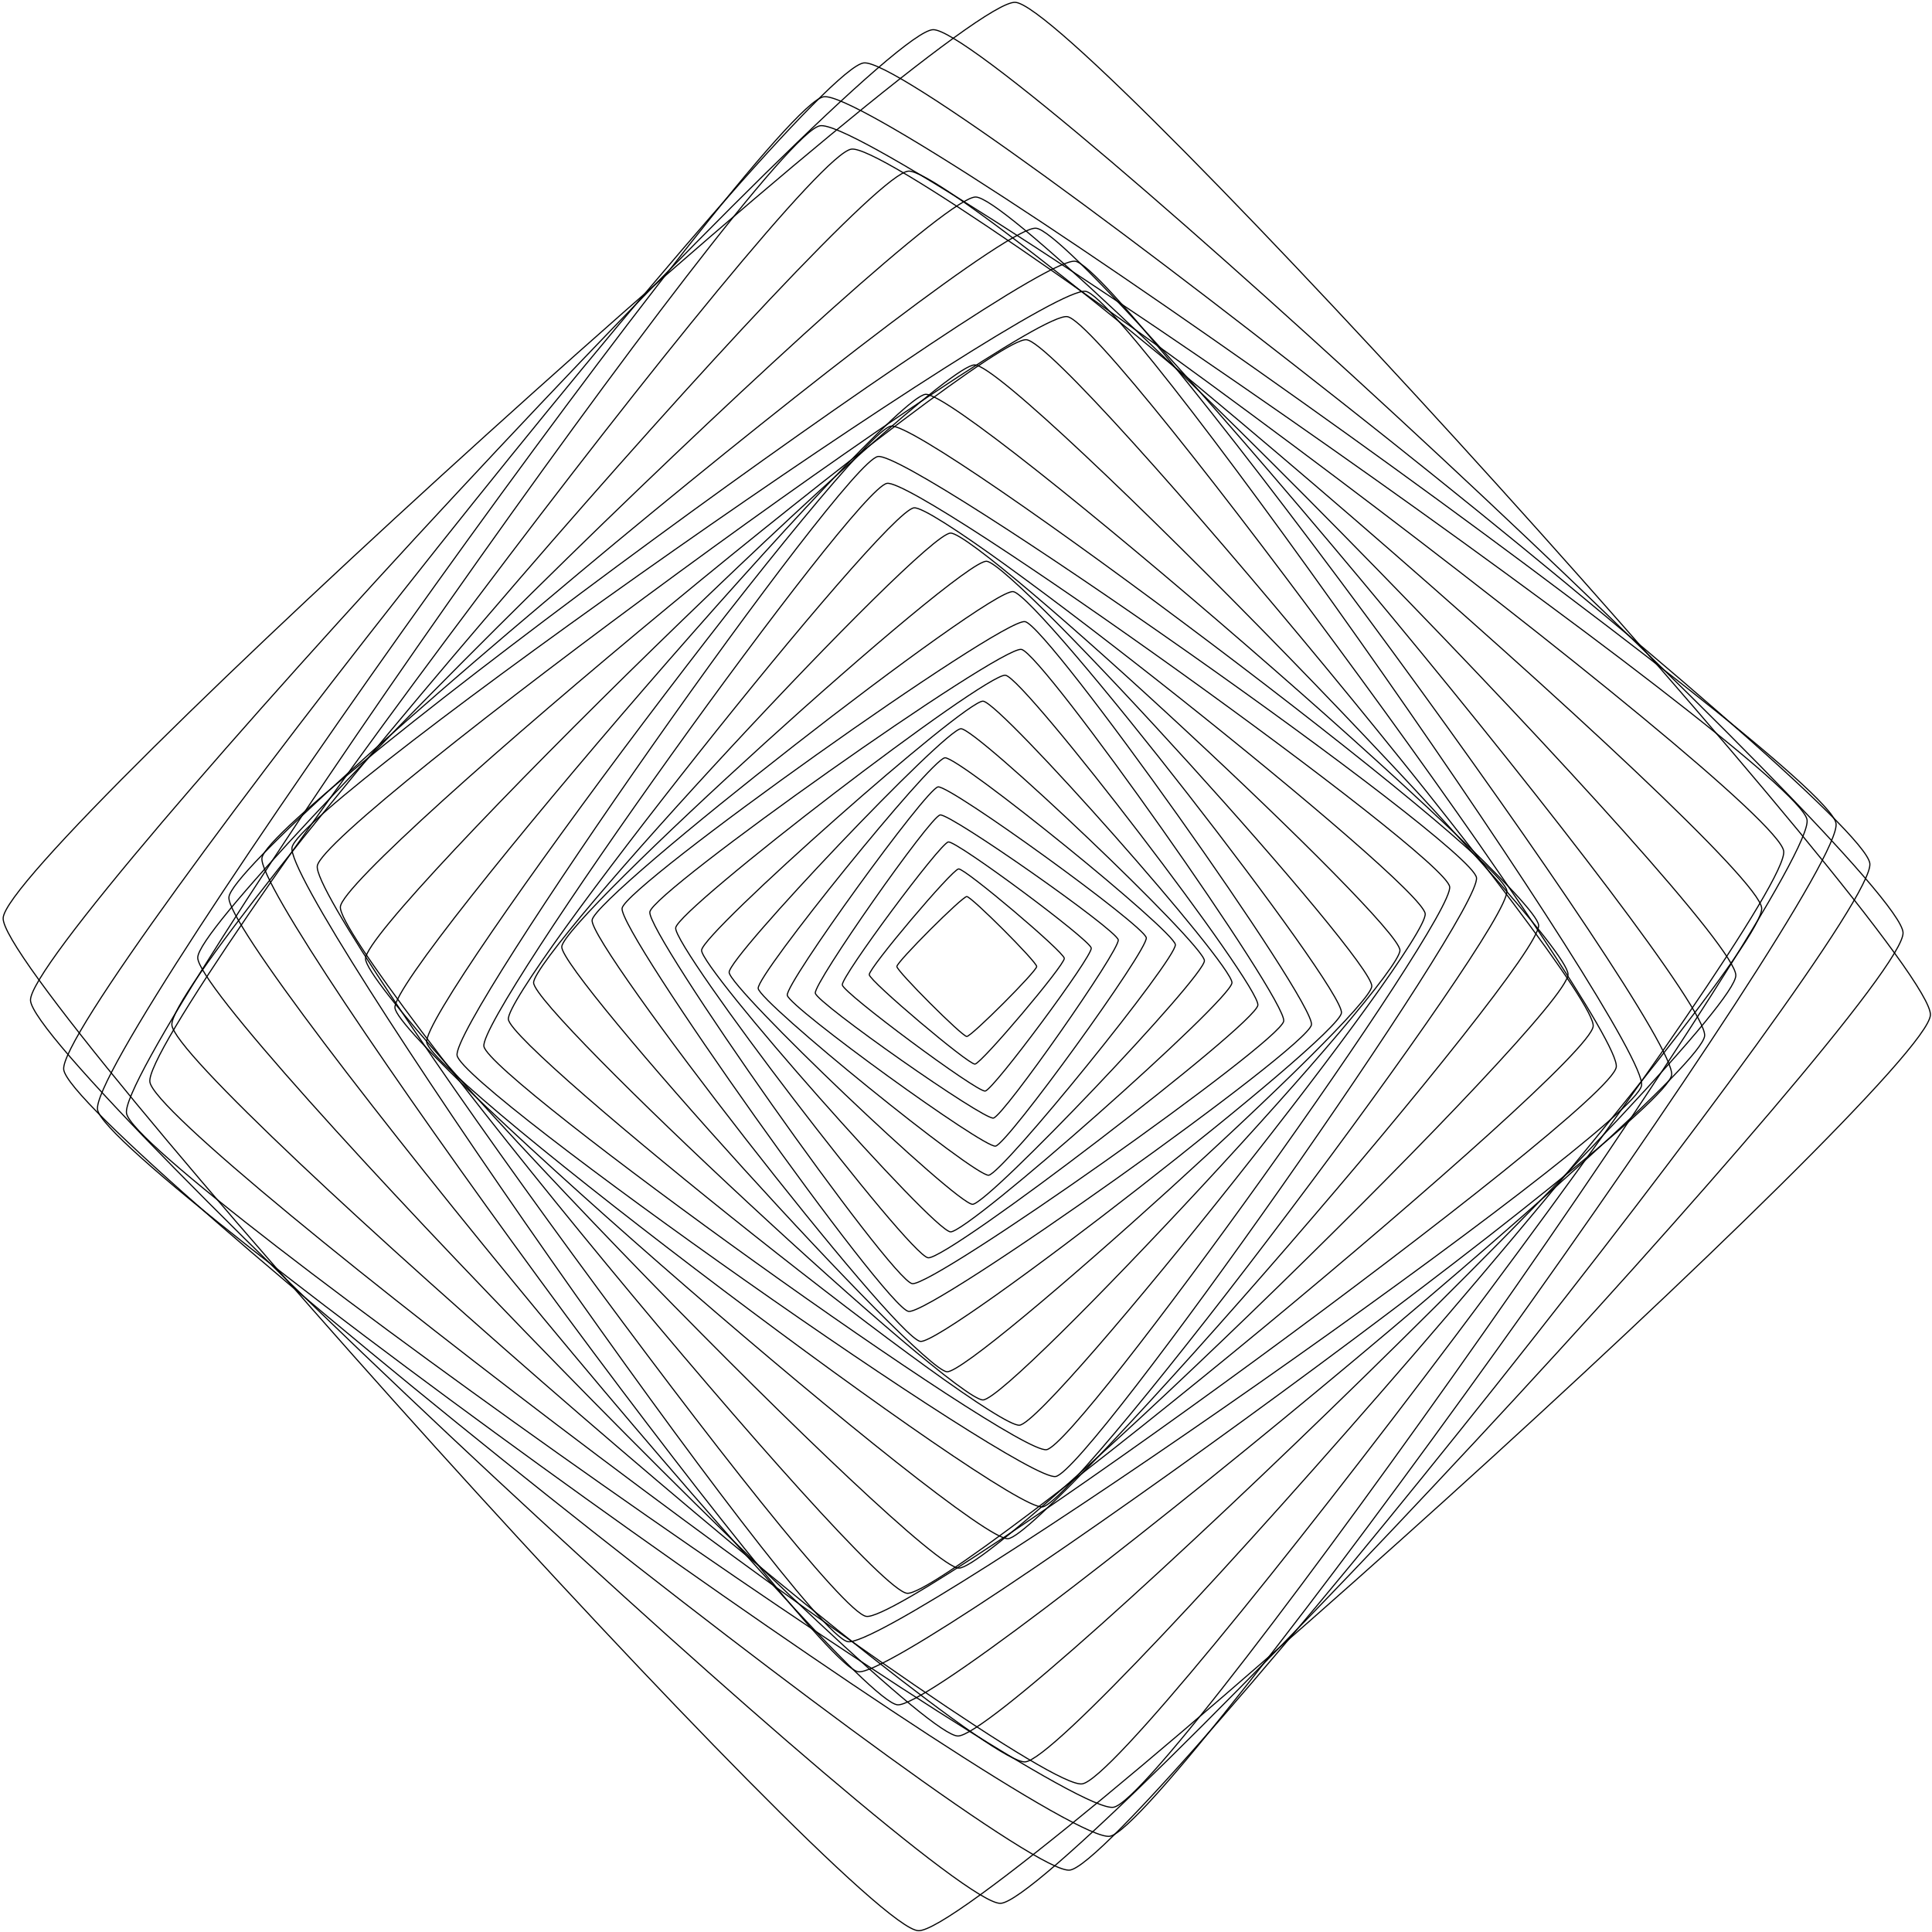 <svg width="676" height="676" viewBox="0 0 676 676" fill="none" xmlns="http://www.w3.org/2000/svg">
<path d="M362.736 338.179C362.736 336.551 339.9 313.701 338.273 313.701C336.646 313.701 313.809 336.551 313.809 338.179C313.809 339.807 336.646 362.657 338.273 362.657C339.9 362.657 362.736 339.807 362.736 338.179Z" stroke="black" stroke-width="0.4"/>
<path d="M372.399 335.315C372.216 333.039 337.686 303.837 335.41 304.033C333.135 304.216 303.951 338.767 304.146 341.043C304.33 343.319 338.86 372.521 341.135 372.325C343.41 372.142 372.595 337.592 372.399 335.315Z" stroke="black" stroke-width="0.4"/>
<path d="M381.83 331.729C381.402 328.829 334.738 294.168 331.827 294.597C328.928 295.025 294.287 341.716 294.716 344.629C295.144 347.53 341.808 382.19 344.719 381.761C347.618 381.333 382.258 334.642 381.83 331.729Z" stroke="black" stroke-width="0.4"/>
<path d="M391.273 328.853C390.661 325.316 332.487 284.524 328.952 285.148C325.417 285.76 284.649 343.968 285.273 347.505C285.884 351.042 344.058 391.834 347.593 391.21C351.128 390.598 391.896 332.39 391.273 328.853Z" stroke="black" stroke-width="0.4"/>
<path d="M401.083 328.119C400.41 323.933 332.414 274.672 328.218 275.333C324.035 276.006 274.803 344.042 275.463 348.239C276.136 352.425 344.132 401.686 348.327 401.025C352.511 400.352 401.743 332.317 401.083 328.119Z" stroke="black" stroke-width="0.4"/>
<path d="M411.259 330.518C410.758 325.659 335.484 264.636 330.616 265.15C325.76 265.652 264.772 340.97 265.286 345.841C265.788 350.699 341.062 411.722 345.93 411.208C350.786 410.706 411.773 335.389 411.259 330.518Z" stroke="black" stroke-width="0.4"/>
<path d="M421.424 336.135C421.289 330.579 341.771 254.845 336.23 254.98C330.677 255.114 254.987 334.679 255.122 340.223C255.256 345.779 334.775 421.513 340.315 421.379C345.869 421.244 421.558 341.679 421.424 336.135Z" stroke="black" stroke-width="0.4"/>
<path d="M431.062 343.87C431.442 337.677 350.15 245.715 343.961 245.336C337.771 244.956 245.862 326.295 245.483 332.488C245.104 338.681 326.396 430.643 332.585 431.023C338.774 431.402 430.683 350.063 431.062 343.87Z" stroke="black" stroke-width="0.4"/>
<path d="M440.126 351.715C441.031 344.923 358.59 237.172 351.801 236.267C345.012 235.361 237.325 317.85 236.42 324.643C235.514 331.435 317.956 439.186 324.745 440.092C331.533 440.997 439.221 358.508 440.126 351.715Z" stroke="black" stroke-width="0.4"/>
<path d="M449.165 357.296C450.45 349.904 364.767 228.495 357.379 227.222C349.991 225.937 228.652 311.67 227.38 319.062C226.096 326.454 311.779 447.863 319.167 449.136C326.555 450.421 447.893 364.688 449.165 357.296Z" stroke="black" stroke-width="0.4"/>
<path d="M458.877 358.569C460.235 350.516 366.687 218.863 358.651 217.504C350.602 216.146 219.026 309.748 217.668 317.789C216.31 325.842 309.858 457.495 317.895 458.854C325.943 460.212 457.519 366.61 458.877 358.569Z" stroke="black" stroke-width="0.4"/>
<path d="M469.372 354.42C470.461 345.669 363.238 208.081 354.504 207.004C345.758 205.914 208.25 313.2 207.174 321.938C206.085 330.689 313.308 468.278 322.041 469.355C330.787 470.444 468.296 363.158 469.372 354.42Z" stroke="black" stroke-width="0.4"/>
<path d="M479.989 345.094C480.454 335.646 354.639 196.833 345.184 196.38C335.741 195.915 197.009 321.804 196.556 331.264C196.092 340.713 321.907 479.525 331.362 479.978C340.805 480.443 479.536 354.555 479.989 345.094Z" stroke="black" stroke-width="0.4"/>
<path d="M489.835 332.488C489.456 322.367 342.688 186.149 332.585 186.528C322.469 186.907 186.331 333.761 186.71 343.87C187.089 353.992 333.857 490.21 343.96 489.83C354.076 489.451 490.215 342.597 489.835 332.488Z" stroke="black" stroke-width="0.4"/>
<path d="M498.667 319.699C497.444 309.002 330.493 176.456 319.803 177.692C309.112 178.916 176.643 345.963 177.879 356.66C179.102 367.356 346.052 499.903 356.743 498.667C367.433 497.443 499.902 330.395 498.667 319.699Z" stroke="black" stroke-width="0.4"/>
<path d="M507.229 310.25C505.37 298.978 321.625 167.264 310.36 169.124C299.095 170.985 167.457 354.836 169.316 366.108C171.176 377.38 354.92 509.094 366.185 507.234C377.451 505.373 509.088 321.522 507.229 310.25Z" stroke="black" stroke-width="0.4"/>
<path d="M516.611 307.056C514.531 295.16 319.057 157.669 307.168 159.737C295.278 161.818 157.868 357.406 159.935 369.302C162.014 381.199 357.489 518.689 369.378 516.621C381.267 514.54 518.678 318.952 516.611 307.056Z" stroke="black" stroke-width="0.4"/>
<path d="M527.24 311.658C525.466 299.052 324.365 147.339 311.767 149.102C299.168 150.876 147.544 352.095 149.305 364.701C151.079 377.307 352.18 529.019 364.779 527.256C377.377 525.482 529.001 324.264 527.24 311.658Z" stroke="black" stroke-width="0.4"/>
<path d="M538.359 323.75C537.392 310.409 337.196 137.022 323.852 137.977C310.519 138.944 137.233 339.256 138.187 352.609C139.153 365.949 339.349 539.336 352.694 538.382C366.026 537.415 539.313 337.102 538.359 323.75Z" stroke="black" stroke-width="0.4"/>
<path d="M548.646 340.945C548.829 326.907 355.055 127.88 341.037 127.684C327.007 127.5 128.096 321.387 127.9 335.413C127.717 349.451 321.491 548.478 335.508 548.674C349.538 548.858 548.45 354.971 548.646 340.945Z" stroke="black" stroke-width="0.4"/>
<path d="M557.452 359.071C558.847 344.445 373.757 120.267 359.152 118.872C344.535 117.477 120.487 302.674 119.093 317.287C117.699 331.913 302.789 556.091 317.393 557.486C332.01 558.882 556.058 373.684 557.452 359.071Z" stroke="black" stroke-width="0.4"/>
<path d="M565.525 373.366C567.874 358.214 388.594 113.144 373.439 110.794C358.296 108.444 113.369 287.829 111.02 302.993C108.672 318.144 287.951 563.214 303.107 565.564C318.249 567.914 563.177 388.53 565.525 373.366Z" stroke="black" stroke-width="0.4"/>
<path d="M574.369 379.828C577.145 364.089 395.639 104.724 379.897 101.946C364.167 99.168 104.953 280.779 102.177 296.53C99.4 312.27 280.906 571.634 296.648 574.413C312.378 577.191 571.592 395.579 574.369 379.828Z" stroke="black" stroke-width="0.4"/>
<path d="M584.888 376.181C587.42 359.732 392.692 93.954 376.252 91.42C359.813 88.887 94.189 283.729 91.657 300.178C89.126 316.627 283.854 582.404 300.293 584.938C316.733 587.471 582.356 392.63 584.888 376.181Z" stroke="black" stroke-width="0.4"/>
<path d="M596.447 362.436C598.061 345.216 379.738 81.47 362.516 79.855C345.306 78.239 81.713 296.69 80.099 313.922C78.484 331.142 296.807 594.888 314.029 596.504C331.239 598.119 594.832 379.669 596.447 362.436Z" stroke="black" stroke-width="0.4"/>
<path d="M607.358 341.3C607.566 323.346 359.324 69.146 341.392 68.938C323.448 68.73 69.396 317.116 69.188 335.058C68.98 353.013 317.222 607.212 335.154 607.42C353.098 607.629 607.15 359.242 607.358 341.3Z" stroke="black" stroke-width="0.4"/>
<path d="M616.409 317.74C615.039 299.186 336.377 58.522 317.846 59.881C299.302 61.252 58.779 340.076 60.136 358.618C61.506 377.172 340.169 617.836 358.7 616.477C377.243 615.107 617.767 336.282 616.409 317.74Z" stroke="black" stroke-width="0.4"/>
<path d="M624.103 297.791C621.412 278.723 316.965 49.49 297.908 52.183C278.851 54.875 49.752 359.499 52.443 378.567C55.134 397.635 359.58 626.868 378.637 624.175C397.694 621.483 626.794 316.859 624.103 297.791Z" stroke="black" stroke-width="0.4"/>
<path d="M632.273 286.801C628.849 267.194 306.531 40.58 286.924 44.007C267.329 47.434 40.847 369.939 44.272 389.558C47.697 409.164 370.014 635.778 389.621 632.351C409.216 628.924 635.698 306.419 632.273 286.801Z" stroke="black" stroke-width="0.4"/>
<path d="M642.414 288.073C639.074 267.794 308.476 30.52 288.196 33.861C267.928 37.202 30.793 367.993 34.132 388.285C37.471 408.564 368.069 645.838 388.349 642.497C408.617 639.156 645.753 308.365 642.414 288.073Z" stroke="black" stroke-width="0.4"/>
<path d="M654.254 302.136C651.844 281.061 323.326 19.615 302.25 22.014C281.187 24.425 19.894 353.135 22.291 374.222C24.701 395.298 353.22 656.743 374.295 654.344C395.358 651.933 656.651 323.223 654.254 302.136Z" stroke="black" stroke-width="0.4"/>
<path d="M665.874 326.356C665.079 304.51 348.303 9.604 326.457 10.387C304.623 11.183 9.889 328.143 10.671 350.002C11.466 371.848 328.243 666.754 350.089 665.971C371.922 665.175 666.657 348.215 665.874 326.356Z" stroke="black" stroke-width="0.4"/>
<path d="M675.439 355.142C676.577 332.659 377.708 1.942 355.226 0.816C332.756 -0.322 2.232 298.721 1.106 321.216C-0.031 343.699 298.838 674.416 321.32 675.542C343.789 676.68 674.314 377.637 675.439 355.142Z" stroke="black" stroke-width="0.4"/>
</svg>
